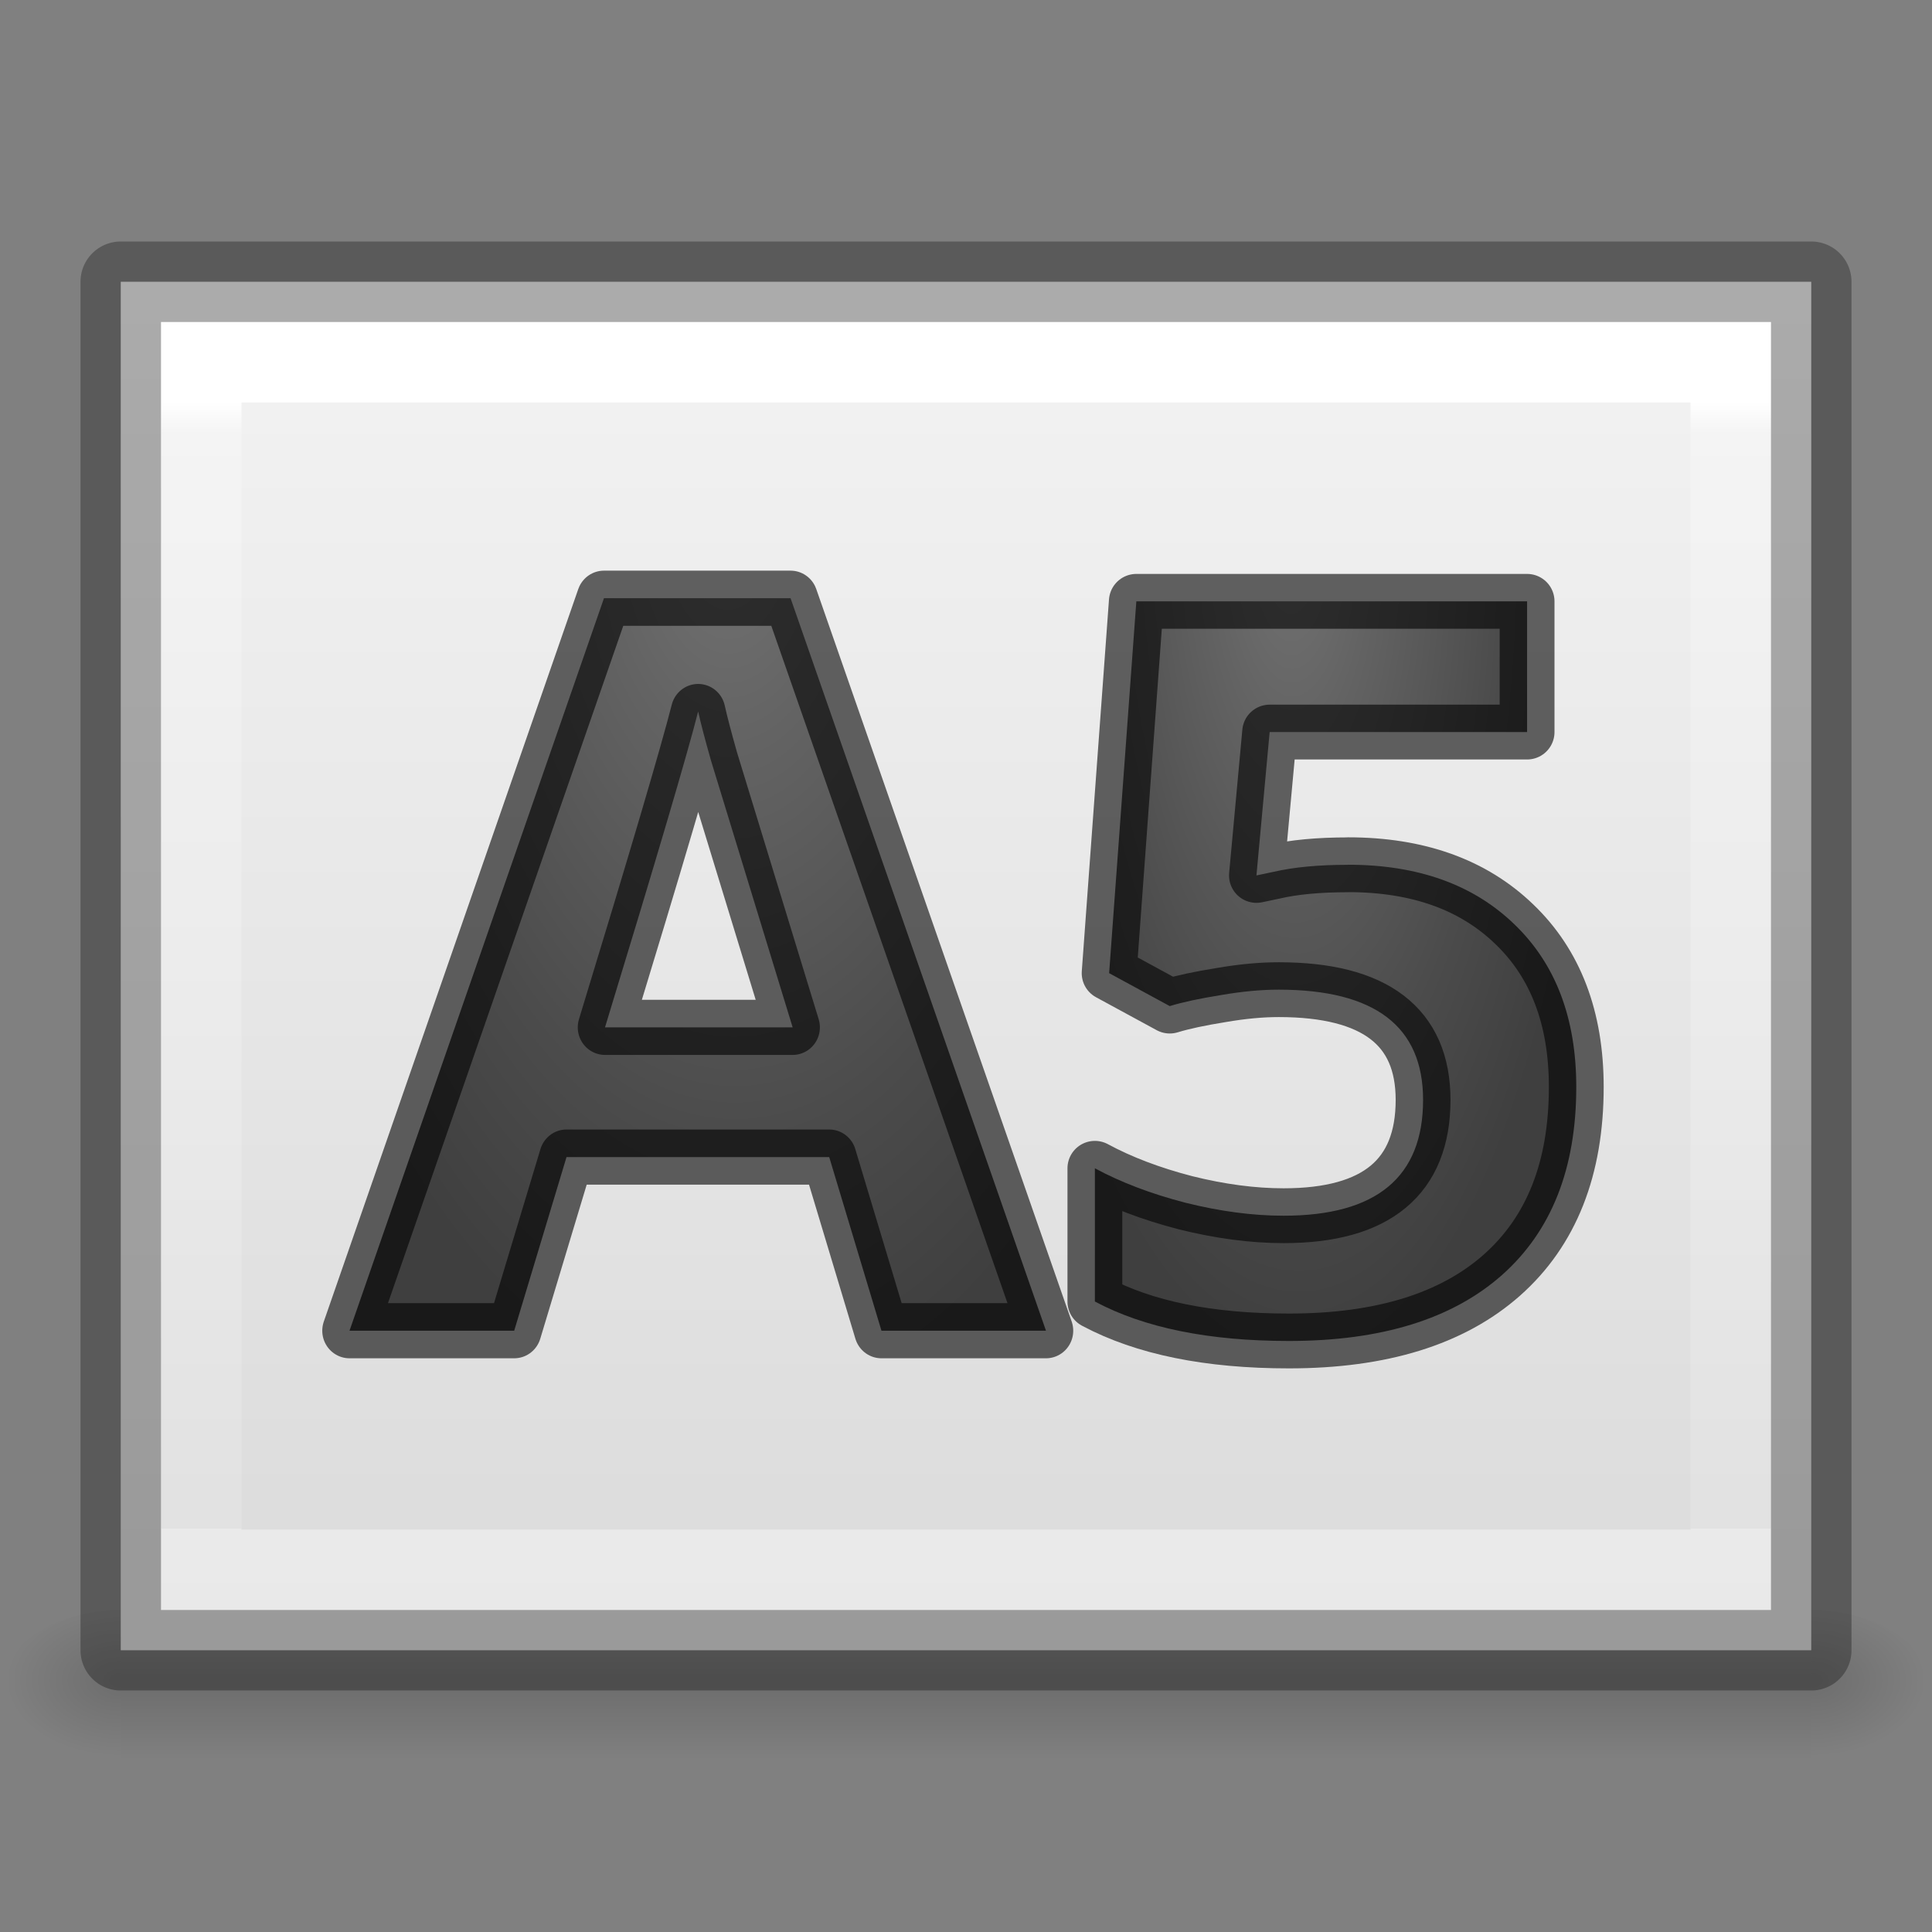 <svg viewBox="0 0 24 24" xmlns="http://www.w3.org/2000/svg" xmlns:xlink="http://www.w3.org/1999/xlink"><rect x="0" y="0" width="24" height="24" fill="#808080" stroke="none"/><radialGradient id="a" cx="9" cy="3.783" gradientTransform="matrix(-2.183 -.156 .274 -3.83 -.952 15.568)" gradientUnits="userSpaceOnUse" r="3.655"><stop offset="0" stop-color="#737373"/><stop offset=".262" stop-color="#636363"/><stop offset=".705" stop-color="#4b4b4b"/><stop offset="1" stop-color="#3f3f3f"/></radialGradient><radialGradient id="b" cx="17.966" cy="4.465" fx="17.966" fy="4.465" gradientTransform="matrix(-.74 .015 -.028 -1.344 22.504 12.091)" gradientUnits="userSpaceOnUse" r="8.193" xlink:href="#a"/><radialGradient id="c" cx="16.032" cy="8.322" fx="16.032" fy="8.322" gradientTransform="matrix(-1.14 .014 -.038 -3.127 34.623 32.322)" gradientUnits="userSpaceOnUse" r="3.331" xlink:href="#a"/><linearGradient id="d" gradientTransform="matrix(.043 0 0 .008 -3.72 16.98)" gradientUnits="userSpaceOnUse" x1="302.857" x2="302.857" y1="366.648" y2="609.505"><stop offset="0" stop-opacity="0"/><stop offset=".5"/><stop offset="1" stop-opacity="0"/></linearGradient><radialGradient id="e" cx="605.714" cy="486.648" gradientTransform="matrix(-.012 0 0 .008 8.76 16.98)" gradientUnits="userSpaceOnUse" r="117.143" xlink:href="#f"/><linearGradient id="f"><stop offset="0"/><stop offset="1" stop-opacity="0"/></linearGradient><radialGradient id="g" cx="605.714" cy="486.648" gradientTransform="matrix(.012 0 0 .008 15.24 16.98)" gradientUnits="userSpaceOnUse" r="117.143" xlink:href="#f"/><linearGradient id="h" gradientTransform="matrix(.486 0 0 .456 .343 .35)" gradientUnits="userSpaceOnUse" x1="5.471" x2="40.471" y1="25.534" y2="25.534"><stop offset="0" stop-color="#f4f4f4"/><stop offset="1" stop-color="#dbdbdb"/></linearGradient><linearGradient id="i" gradientTransform="matrix(.405 0 0 .513 2.27 -.324)" gradientUnits="userSpaceOnUse" x1="6.735" x2="41.268" y1="24" y2="24"><stop offset="0" stop-color="#fff"/><stop offset=".027" stop-color="#fff" stop-opacity=".235"/><stop offset="1" stop-color="#fff" stop-opacity=".157"/><stop offset="1" stop-color="#fff" stop-opacity=".392"/></linearGradient><path d="m1.5 20h21v2h-21z" fill="url(#d)" opacity=".15"/><path d="m1.5 20v2c-.62.004-1.5-.448-1.5-1s.692-1 1.5-1z" fill="url(#e)" opacity=".15"/><path d="m22.5 20v2c.62.004 1.5-.448 1.5-1s-.692-1-1.5-1z" fill="url(#g)" opacity=".15"/><path d="m3.5 1.5h17v21h-17z" fill="url(#h)" transform="matrix(0 1 -1 0 24 0)"/><path d="m19.5 21.5h-15v-19h15z" fill="none" stroke="url(#i)" stroke-linecap="round" transform="matrix(0 1 -1 0 24 0)"/><g stroke="#000" stroke-linejoin="round"><path d="m22.5 3.5v17h-21v-17z" fill="none" opacity=".3"/><g stroke-opacity=".6"><path d="m11.016 16.432-.653-2.144h-3.283l-.654 2.144h-2.058l3.18-9.045h2.332l3.192 9.045zm-1.11-3.746c-.603-1.944-.943-3.043-1.021-3.296-.073-.255-.127-.457-.16-.604-.135.525-.523 1.825-1.164 3.9z" fill="url(#b)" stroke-width=".681" transform="scale(.994 1.006)"/><path d="m16.746 10.742c.866 0 1.554.246 2.064.738.514.492.771 1.167.771 2.023 0 1.012-.308 1.791-.924 2.337-.616.545-1.498.818-2.645.818-.995 0-1.799-.163-2.411-.49v-1.655c.322.174.697.317 1.126.428.429.107.835.161 1.218.161 1.155 0 1.733-.48 1.733-1.439 0-.912-.598-1.369-1.794-1.369-.217 0-.455.022-.715.067-.262.042-.474.087-.638.137l-.753-.409.338-4.619h4.854v1.624h-3.198l-.164 1.781.214-.045c.249-.058.557-.087.924-.087z" fill="url(#c)" stroke-width=".681"/></g></g></svg>